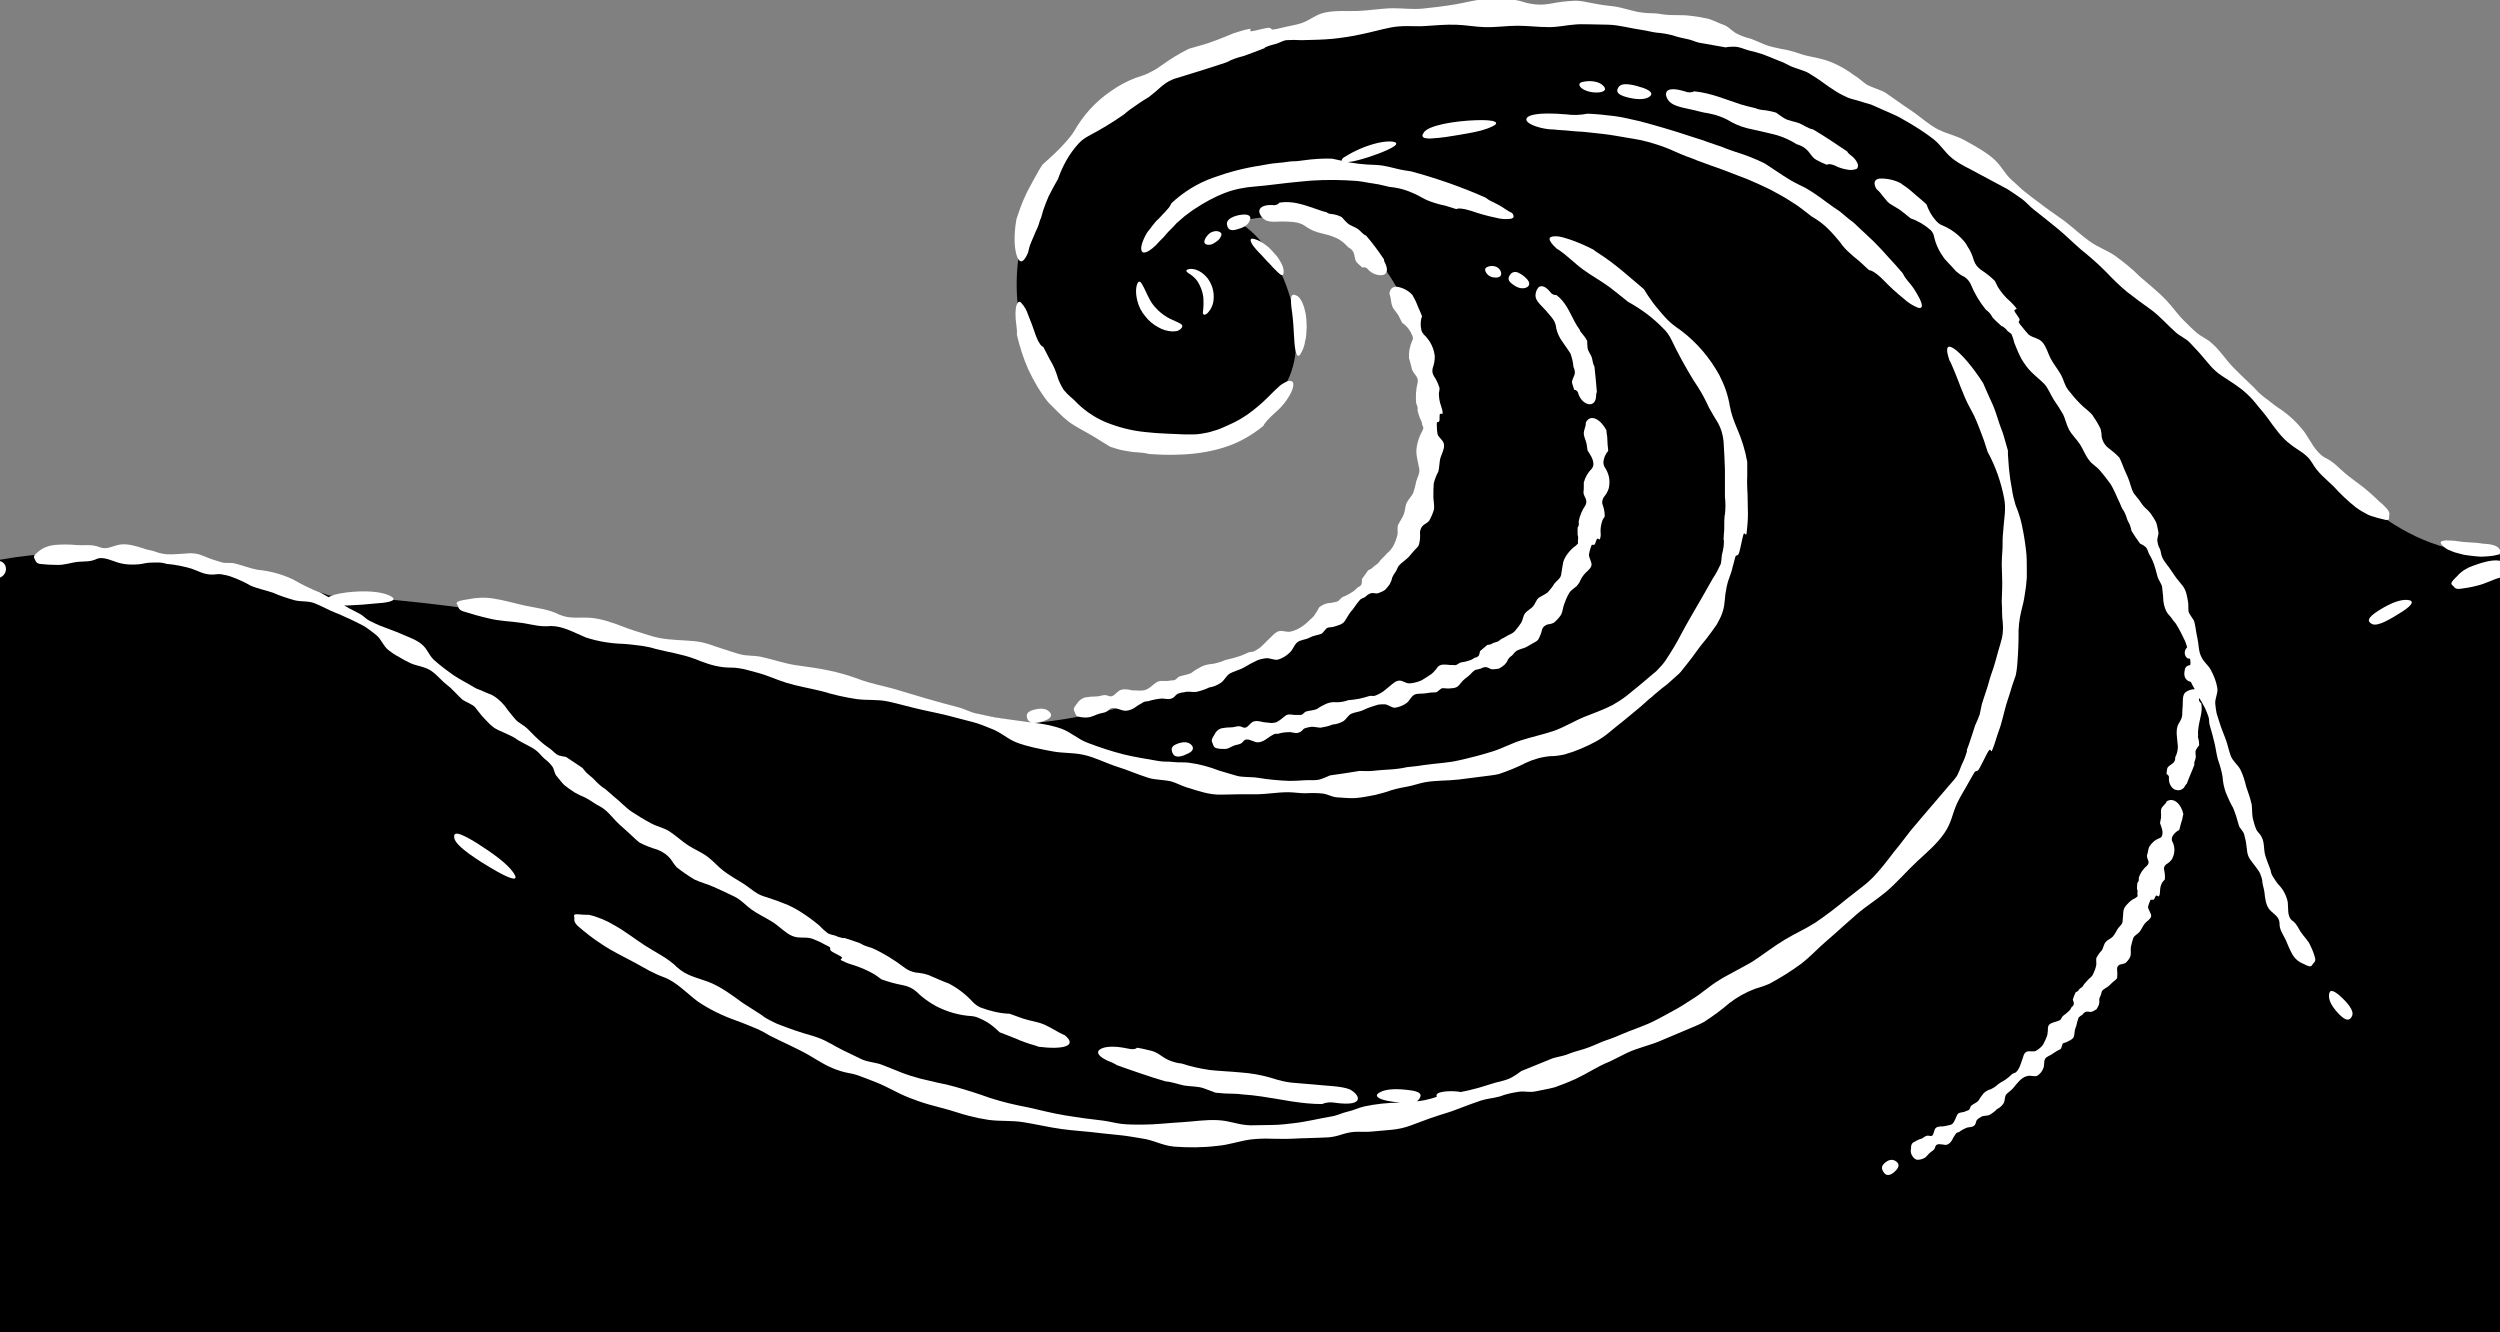 <?xml version="1.0" encoding="utf-8"?>
<!-- Generator: Adobe Illustrator 21.0.2, SVG Export Plug-In . SVG Version: 6.00 Build 0)  -->
<svg version="1.1" id="Calque_1" xmlns="http://www.w3.org/2000/svg" xmlns:xlink="http://www.w3.org/1999/xlink" x="0px" y="0px"
	 viewBox="0 0 728 388" style="enable-background:new 0 0 728 388;" xml:space="preserve">
<rect x="0" y="0" width="728" height="388" fill="#808080" stroke="none"/>
<style type="text/css">
	.st0{fill:#FFFFFF;}
</style>
<title>Vague</title>
<path d="M0,163c45.9-8.3,95.8,10.4,95.8,10.4s48,0.9,130.7,21.3c47.4,11.6,72.5,16,72.5,16c38-2.7,117-29.9,117-80.7
	c0-82.7-55.4-65.4-55.4-65.4c13.7,8.1,21.8,34,13.6,47.6c-3.9,6.1-9.5,10.9-16.1,13.7c-16.6,7.5-37.9,3.1-50.2-10.4
	c-13.3-14.6-15-37.5-7.1-55.6S325,28.3,343,20.2s37.8-11.4,57.4-13.5c45.9-5,94.3-3.8,135.5,17C582.2,47,621.7,82.1,659,118.1
	c24.3,23.4,38.5,43.4,69,43.4V388H0"/>
<path class="st0" d="M296,95c0.1,0.8,0.2,1.6,0.1,2.4c0.8,3.5,1.9,6.9,3.3,10.1c1.6,3.4,3.5,6.7,5.8,9.6c0.9,0.9,2,2,3,3
	s2.1,2,3,2.7c2.2,1.6,5.1,3,7.4,4.4c1.5,1,3.1,1.9,4.7,2.9c1.3,0.4,2.7,0.9,4,1.1s2.6,0.5,3.8,0.5c1.2,0.1,2.4,0.2,3.5,0.5
	c2.8,0.2,5.6,0.3,8.3,0.2c4.5-0.1,8.9-0.7,13.2-2c4.3-1.3,8.3-3.5,11.8-6.4c0.3-0.8,1.6-2.2,3.6-4c2-1.7,3.6-3.8,4.7-6.2
	c0.6-1.5,0.5-2.4,0.1-2.7c-0.6-0.3-1.3-0.2-1.8,0.1c-0.8,0.4-1.5,0.8-2.1,1.4c-1.3,1.1-2.9,2.9-4.9,4.7c-1.9,1.7-3.9,3.3-6.1,4.6
	c-1.5,0.9-3,1.6-4.6,2.3c-1.1,0.5-2.3,1-3.5,1.3c-1.1,0.4-2.3,0.6-3.5,0.8c-0.7,0.1-1.4,0.2-2.2,0.2s-1.6,0-2.6,0
	c-3.4-0.2-7.5-0.2-11.6-0.7c-4-0.4-7.8-1.4-11.5-2.9c-3.5-1.5-6.6-3.7-9.2-6.5c-0.7-0.6-1.4-1.2-2-1.8c-0.3-0.4-0.6-0.7-0.9-1
	c-0.2-0.3-0.4-0.7-0.6-1c-0.6-1.1-1.1-2.2-1.4-3.4c-0.4-1.1-0.8-2.2-1.4-3.3c-0.9-1.5-1.7-3.2-2.6-4.9c-0.5-0.1-1.3-1-2.1-3.1
	c-0.8-2.4-1.6-4.5-2.3-6.2c-0.4-1.3-1.1-2.5-2-3.5C296.5,87.1,295.1,88.8,296,95z"/>
<path class="st0" d="M673.3,134.8c0.8,1.4,1.8,2.6,2.9,3.7c1.1,1.1,2.3,2.1,3.4,3.2c2,2.2,4.2,4.3,6.5,6.1c1.1,0.8,2.3,1.5,3.5,2.1
	c0.9,0.4,1.8,0.6,2.7,0.9c0.8,0.2,1.6,0.4,2.4,0.6c0.7,0.1,1.1-0.1,1-0.6c-0.1-0.8,0.5-1.2-0.5-2.5c-0.7-0.8-1.5-1.6-2.4-2.3
	c-0.9-0.9-1.9-1.8-2.8-2.6c-2.2-2-4.6-3.5-6.9-5.4c-2.3-1.9-3.3-3.4-6.2-4.8c-2.7-1.6-4.2-5.1-6-7.6c-2.2-2.8-4.7-5.1-7.7-7
	c-1.3-0.9-2.8-2.2-4.1-3.1c-1-0.8-1.9-1.7-2.7-2.6c-2.2-2.2-5.5-5.1-7.5-7.5s-3.2-4.2-5.6-6.1c-1.2-0.9-2.3-1.3-3.5-2.3
	s-2.4-2.2-3.5-3.3c-2.2-2.1-3.5-4.2-5.6-6.4s-5.2-4.7-7.5-6.7c-2.3-2.3-4.8-4.3-7.4-6.2c-2.6-1.7-4.9-2.4-7.4-4.2s-4.8-4-7.3-5.9
	c-2.5-1.8-5.2-3.6-7.6-5.5c-1.2-0.9-2.6-1.9-3.8-2.9c-1.2-0.9-2.5-2.3-3.7-3.3c-2.3-2-3-4.1-5.3-6.2s-5.8-4-8.5-5.5s-5-1.8-7.8-3.2
	s-5.4-3.9-8-5.6s-4.7-3.3-7.2-5c-1.3-0.9-4.5-1.7-5.8-2.6s-2.1-1.8-3.5-2.6c-2.5-1.9-5.3-3.4-8.3-4.4l-2.3-0.6l-2.4-0.5
	c-1.5-0.3-2.7-0.7-4.1-1.2c-0.7-0.2-1.5-0.4-2.2-0.6l-2.1-0.4c-1.4-0.3-2.9-0.6-4.3-1.1c-0.7-0.3-1.4-0.6-2.1-0.9
	c-0.7-0.3-1.4-0.6-2.2-0.9c-1.6-0.4-3.1-0.9-4.5-1.7c-1.3-0.8-1.9-1.7-3.3-2.3c-1.5-0.5-3-1.3-4.5-1.8c-1.7-0.4-3.5-0.7-5.3-0.9
	c-1.5-0.2-3.1-0.2-4.6-0.2c-1.6,0-3.1-0.1-4.6-0.4c-1.5-0.2-3.1-0.1-4.6-0.3c-3.1-0.3-6-1.6-9-1.9s-5.6-0.8-8.6-1.4
	c-0.7-0.1-1.4-0.2-2.1-0.2c-2.5,0.1-5,0.4-7.5,0.9c-2.3,0.4-4.6,0.3-6.9-0.3c-1.2-0.4-2.4-0.7-3.6-0.9c-3-0.2-5.9-0.3-8.9-0.1
	c-3,0.3-5.3,1-8.3,1.5s-6.2,0.9-9.2,1.2s-5.6-0.1-8.7-0.1s-7.3,0.7-10.4,0.8s-6.1-0.2-9.2,0.4s-4.3,2.2-7.3,3.2
	c-1.5,0.5-4.1,0.9-5.6,1.3c-0.8,0.2-1.6,0.4-2.4,0.5s-0.4-0.4-1.2-0.5s-4.4,1-5.2,1s0.2-0.9-0.5-0.7c-1.6,0.3-3.2,0.8-4.7,1.3
	c-2.9,1.2-6.5,2.7-9.5,3.5l-3.5,1c-2.8,1.4-5.4,3-7.9,4.8c-0.8,0.6-1.7,1.2-2.7,1.7c-0.9,0.5-1.9,1-2.9,1.3
	c-2.6,0.8-5.1,1.9-7.5,3.4l-0.3,0.2l-1.5,1c-4.4,3-8,7-10.6,11.6c-0.7,1.1-1.5,2.1-2.3,3c-2.1,2.4-4.5,4.6-6.9,6.7
	c-0.7,1-1.3,2.1-1.9,3.2s-1.2,2.1-1.7,3.1c-0.8,1.4-1.4,2.7-2,4.1s-1.1,2.8-1.6,4.3c-0.1,0.4-0.3,0.8-0.4,1.2c-0.9,4.9-0.6,9,0.2,11
	s1.9,1.8,3.2-1.3l0.1-0.5c0.2-0.7,0.3-1.3,0.6-2s0.5-1.3,0.8-1.9s0.5-1.3,0.8-1.9s0.6-1.2,0.8-1.9c0.1-0.3,0.2-0.7,0.3-1l0.4-1
	c0.2-0.7,0.4-1.4,0.6-2.1c0.5-1.4,1-2.8,1.6-4.1l1.3-2.5l1.4-2.5c1.3-3.7,3.2-7.2,5.8-10.1c0.8-0.9,1.8-1.7,2.9-2.3
	c3.6-1.9,7.1-4,10.4-6.3c0.6-0.5,1.3-1.1,2-1.6l2.6-1.8c0.9-0.6,1.8-1.2,2.7-1.7c1.3-1,2.6-2.1,3.8-3.2c0.6-0.5,1.3-1,2-1.4
	c0.8-0.4,1.6-0.8,2.5-1c5.2-1.6,9.8-3,14.5-4.6c1.4-0.8,3-1.3,4.5-1.7l0.4-0.1c2-0.7,4-1.5,6.1-2.3c0-0.1,0-0.2,0.1-0.2
	c1.1-0.5,2.2-0.8,3.4-1.1c0.7-0.2,1.9-0.9,2.7-1c1.5-0.1,3-0.1,4.5,0c3.1-0.1,6.1-0.1,9.1-0.4c2.8-0.3,5.5-0.7,8.2-1.3
	c3-0.6,5.7-1.4,8.7-2c1.6-0.3,3.2-0.4,4.8-0.4c1.7,0,3.3,0.1,4.9,0c3-0.2,6.4-0.5,9.3-0.4s5.4,0.6,8.3,0.7c3.1,0.1,6.6-0.4,9.6-0.4
	s6.1,0.4,9.1,0.4s5.1-0.6,8.1-0.8c1.5-0.1,3.1,0,4.7,0l4.7,0.1c3.1,0.1,6.5,1.1,9.5,1.5c1.5,0.2,2.8,0.6,4.3,0.8
	c1.6,0.1,3.2,0.4,4.8,0.8c1.4,0.5,2.9,0.8,4.3,1.1c1.1,0.2,2.1,0.7,3.2,1c2.6,0.5,5.3,0.9,7.9,1.4c0.9-0.2,1.8-0.2,2.7-0.2
	c1.6,0.1,2.6,0.7,4.1,1.1l2,0.5c0.6,0.2,1.3,0.4,2,0.6c1.4,0.5,2.7,1.1,4,1.6l2,0.8c0.7,0.3,1.3,0.7,2,1c1.4,0.7,4.1,1.3,5.4,2.1
	c1.3,0.8,2.9,1.8,4.1,2.7c1.2,0.9,2.4,1.7,3.5,2.4c1.2,0.8,2.4,1.4,3.7,2c1.5,0.6,2.6,0.7,4,1.2s2.5,0.6,3.9,1.3
	c1.4,0.6,2.8,1.3,4.3,1.9l2.2,1c0.7,0.4,1.4,0.7,2,1.1c3,1.7,5.9,3.5,8.6,5.6c2.4,1.9,3.2,3.8,5.6,5.7c2.4,1.9,5,2.9,7.6,4.4
	c2.7,1.5,5.7,3,8.4,4.5c1.3,0.8,2.8,1.9,4,2.7s2.3,2.2,3.6,3.2c2.4,1.9,4.7,3.7,7,5.6s4.4,4,6.7,6c2.5,2,4.9,4.1,7.2,6.4
	c2,2.1,4.1,4.2,6.3,6c2.4,1.9,4.5,3.4,7,5.2c2.5,1.8,4.9,4.6,7.2,6.6c1.1,1,3.1,1.9,4.1,3c1,1.1,2.4,2.5,3.4,3.7
	c2,2.3,3.2,4.1,5.7,5.8s5.3,3.3,7.5,5.4c1.1,1,2.1,2.1,3,3.3c1,1.2,2.4,2.8,3.3,4.1c1.8,2.5,3.9,5.5,6.4,7.3
	C669.5,131.4,671.7,132.1,673.3,134.8z"/>
<path class="st0" d="M369,71.7c-0.6-0.5-1.3-1-2-1.4c-0.6-0.3-1.1-0.5-1.7-0.7c-1.1-0.3-1.3,0.1-1,0.9c0.2,0.5,0.5,0.9,0.8,1.3
	c0.4,0.5,0.8,1,1.3,1.5s1,1,1.6,1.7s1.2,1.3,1.8,1.9c0.5,0.6,1.1,1.2,1.7,1.8c0.4,0.4,0.8,0.8,1.3,1.2c0.8,0.5,1,0.1,1-0.8
	c0-0.5-0.1-1.1-0.3-1.6c-0.3-0.7-0.6-1.3-1-1.9c-0.4-0.7-0.9-1.3-1.5-1.9c-0.3-0.4-0.6-0.7-0.9-1C369.7,72.2,369.4,72,369,71.7z"/>
<path class="st0" d="M711.5,159.1c0.3,0.2,0.6,0.5,0.9,0.7c0.3,0.2,0.7,0.4,1.1,0.5c0.8,0.4,1.7,0.7,2.6,0.9c1,0.3,2,0.5,3.1,0.6
	c1.1,0.1,2.3,0.3,3.5,0.3c5.8-0.2,6-1.1,5-2.4c-0.7-0.9-2.5-1.3-4.8-1.4c-2.2-0.4-5-0.3-7.3-0.7c-1.1-0.2-2-0.2-2.7-0.2
	c-0.5-0.1-1.1,0-1.6,0.1C710.5,157.7,710.5,158.2,711.5,159.1z"/>
<path class="st0" d="M376.3,91.3c0.6,4.6,0.4,8.4,1,11c0.3,1.2,0.7,1.6,1.2,1.1c0.9-1.3,1.4-2.8,1.6-4.3c0.1-0.3,0.2-0.7,0.2-1
	l0.1-1c0-0.7,0.1-1.4,0.1-2.1s-0.1-1.4-0.1-2.1l-0.1-1l-0.2-1c-0.5-2.5-1.5-4.4-2.5-4.8C376,85.3,375.5,86,376.3,91.3z"/>
<path class="st0" d="M438.2,60.8c-1.1-0.8-2.3-1.4-3.5-2c-0.8-0.3-1.5-0.8-2.2-1.3c-7-3.1-14.2-5.6-21.6-7.6
	c-1.3-0.2-2.8-0.4-4.3-0.8s-2.9-0.7-4.1-0.9c-1.4-0.2-2.9-0.2-4.5-0.3s-3.1-0.3-4.4-0.5l-1.1-0.2c1.1-0.1,2.1-0.3,3.1-0.6
	c3.2-0.8,8.8-2.8,10.5-4.1s-1.3-1.7-4.8-0.9c-3.5,0.8-6.9,2.3-9.9,4.2c-0.4,0.2-0.7,0.6-0.7,1l-2.8-0.6c-2.8-0.1-5.6,0.1-8.4,0.5
	c-1.2,0.2-2.5,0.3-3.7,0.3c-1.4,0.2-2.8,0.4-4.2,0.5s-2.9,0.4-4.5,0.7c-4.7,0.7-9.3,1.9-13.7,3.5c-4.6,1.6-8.8,4.2-12.3,7.5
	c-0.3,0.7-0.7,1.3-1.2,1.8c-0.3,0.4-0.7,0.8-1.1,1.2s-0.9,1-1.4,1.5c-0.4,0.3-0.7,0.7-1,1l-0.8,1c-0.5,0.7-1,1.3-1.4,1.8
	c-0.6,0.9-1.1,1.9-1.5,3c-0.6,1.7-0.4,2.6,0,2.9c0.8,0.6,2.7-0.8,4-2.1c0.6-0.7,1.4-1.5,2.3-2.4c0.4-0.5,0.8-1,1.3-1.5s1-1,1.5-1.5
	l0.7-0.8l0.8-0.7l1.6-1.4c1.1-0.8,2.2-1.7,3.2-2.3c2.7-1.8,5.5-3.3,8.5-4.5c2.9-1.1,6-1.7,9-1.9c3.8-0.3,8.3-1,12.9-1.4
	c4.4-0.5,8.9-0.6,13.4-0.4c1.1,0.1,2.2,0.1,3.3,0.2s2.1,0.3,3.2,0.5s2.1,0.3,3.1,0.5l3,0.7c2,0.2,3.9,0.6,5.7,1.3
	c1.3,0.5,2.6,1.1,3.8,1.8c1.2,0.7,2.5,1.2,3.8,1.6c1,0.3,2,0.6,3.1,0.8l3.2,1c0.4-0.3,1.8-0.3,4.3,0.5c2.3,0.8,4.7,1.5,7.2,2
	c1.4,0.4,2.9,0.5,4.4,0.3c0.9-0.2,1-0.8,0.3-1.7C439.5,61.7,438.9,61.2,438.2,60.8z"/>
<path class="st0" d="M299.6,210.3c-3.3-0.5-7-0.9-10.3-1.5c-1.6-0.3-3.6-0.8-5.2-1.1s-3.3-1.3-4.9-1.7c-3.2-0.8-6.3-1.7-9.5-2.6
	s-6.2-1.9-9.4-2.8s-7-1.6-10.1-2.8c-3-1.1-6-2-9.1-2.6c-3.2-0.7-6.1-1-9.4-1.5s-7.1-1.8-10.4-2.5c-1.6-0.3-3.9-0.2-5.5-0.6
	s-3.6-1.1-5.2-1.6c-3.2-1-5.2-2-8.5-2.3s-6.8-0.3-10-0.9c-1.6-0.3-3.2-0.8-4.7-1.3c-1.6-0.5-3.9-1.2-5.4-1.8
	c-3.1-1.2-6.9-2.6-10.2-2.8s-5.8,0.4-8.9-0.9c-3.1-1.6-6.5-1.9-9.8-2.6s-6.1-1.6-9.4-2.1c-2.4-0.4-4.9-0.3-7.3,0.2
	c-1.9,0.3-4,0.6-3.3,1.5c0.5,0.6,0.1,1.4,1.7,2c2.5,0.8,5,1.5,7.6,2.1c3.2,0.8,6.3,0.8,9.6,1.3s5.1,1.2,8.5,0.9c3.4,0,6.9,2,10,3.3
	c3.6,1.2,7.4,1.8,11.1,1.9c1.7,0.1,3.8,0.4,5.5,0.6c1.3,0.2,2.7,0.5,3.9,0.9c3.2,0.8,8,1.6,11.1,2.8s5.3,2.1,8.6,2.5
	c1.6,0.2,2.9,0,4.5,0.3c1.6,0.2,3.4,0.8,5,1.2c3.2,0.8,5.5,2,8.7,3s7.3,1.7,10.5,2.5c3.3,1,6.7,1.8,10.2,2.3c3.3,0.4,5.9,0,9.1,0.7
	s6.6,1.7,9.8,2.4s6.7,1.4,9.9,2.3c1.6,0.4,3.4,0.9,5,1.3s3.5,1.2,5,1.8c3.1,1.1,4.6,2.9,7.6,4.1s7.3,2,10.5,2.6s5.7,0.3,9,1
	s6.7,2.5,9.9,3.5s5.8,2.2,9,3.2c1.6,0.6,5.2,0.6,6.8,1.1s2.8,1.2,4.4,1.7c3.3,1,6.5,2.2,10,2.1c1.7,0,3.5-0.1,5.2-0.1s3,0,4.7,0
	c3.4,0,6.3-0.6,9.6-0.6c1.6,0,3.3,0.3,5,0.3c1.7-0.1,3.5-0.1,5.2,0.1c1.7,0.3,2.5,1,4.2,1.1s3.5,0.3,5.2,0.2s4.1-0.6,5.7-0.9
	c1.6-0.4,3.2-0.8,4.8-1.4c1.6-0.5,3.3-0.8,4.9-1.1c1.6-0.3,3.2-0.9,4.8-1.2c3.4-0.6,6.5-0.4,9.9-0.8c3.2-0.4,6.1-0.8,9.4-1.2
	c0.7-0.1,1.5-0.2,2.3-0.4c2.6-0.9,5.2-1.9,7.7-3.2c2.3-1.1,4.8-1.8,7.3-2c1.4,0,2.7-0.2,4.1-0.5c3.2-0.9,6.2-2.2,9.2-3.8
	c1.4-0.8,2.7-1.7,3.9-2.7c1.2-1,2.4-2,3.7-3c1.3-1,2.6-2.2,4-3.3c0.7-0.5,1.4-1.2,2-1.7l1.9-1.7c0.4-0.3,0.7-0.5,1-0.8
	s0.6-0.6,0.9-0.8c0.6-0.5,1.2-1,1.8-1.5c0.6-0.5,1.3-0.9,1.9-1.5c0.6-0.5,1.2-1.1,1.9-1.7c0.7-0.6,1.4-1.2,2-2l1.9-2.4
	c1.3-1.6,2.4-3.3,3.5-4.7c1.1-1.3,2.2-2.7,3.2-4.1c0.5-0.7,1-1.4,1.5-2.1c0.4-0.7,0.8-1.5,1.2-2.3c0.6-1.4,1-2.8,1.1-4.3
	c0.1-1.5,0.3-2.9,0.6-4.4c0.2-1,0.5-2,0.9-3c0.4-1,0.7-2,0.9-3c0.2-0.8,0.5-1.7,0.7-2.6s0.6-0.2,1-1s1.1-4.9,1.4-5.7
	c0.3-0.8,0.7,0.6,0.9-0.2c0.2-1.8,0.4-3.7,0.4-5.6l-0.1-5.6c-0.1-1.9-0.2-3.7-0.1-5.6c0-1.4,0-2.8,0-4.1c-0.6-3.4-1.6-6.6-3-9.8
	c-0.9-2.1-1.7-4.3-2.1-6.6c-0.5-3-1.5-5.9-2.9-8.6l-0.2-0.4l-1-1.7c-3-4.9-7-9.1-11.7-12.3c-1.1-0.8-2.1-1.7-3-2.7
	c-0.7-0.7-1.3-1.5-1.9-2.2c-0.6-0.7-1.2-1.4-1.7-2.1c-1-1.4-1.9-2.7-2.6-3.9l-5.9-5c-2.5-2.1-5-4-7.7-5.7c-0.4-0.2-0.7-0.5-1.1-0.8
	c-2.1-1.1-4.2-2-6.4-2.8c-0.9-0.3-1.8-0.6-2.6-0.8c-0.7-0.2-1.3-0.3-2-0.3c-2.3,0-2.5,1,0.3,3.6l0.5,0.3c2.7,1.8,4.6,3.9,7.2,5.8
	s5.6,3.5,8.2,5.5c1.6,1.2,3.2,2.6,4.9,3.9c3.8,2.1,7.2,4.6,10.2,7.7c1,0.9,1.8,2.1,2.4,3.3c1.9,4,4,7.8,6.3,11.6
	c0.5,0.8,1,1.5,1.5,2.3c1.2,1.9,2.2,3.8,3.1,5.8c0.9,1.6,1.8,3.2,2.7,4.6c0.9,1.6,1.4,3.4,1.6,5.3c0.2,2.9,0.3,5.6,0.4,8.3
	c0,1.4,0,2.7,0,4s0,2.6,0,3.9c0.2,1.7,0.2,3.4,0,5.1l-0.1,0.4c-0.1,1.1-0.1,2.2-0.1,3.4c0,0.6,0,1.2-0.1,1.8l-0.1,1.8
	c0.1,0,0.1,0.1,0.1,0.2c0,0.6,0,1.3-0.1,1.9c-0.1,0.8-0.3,1.5-0.4,1.9c-0.2,0.8-0.2,2.2-0.4,3c-0.7,1.5-1.4,2.9-2.3,4.2
	c-1.6,2.9-3.2,5.6-4.8,8.4c-0.8,1.4-1.5,2.6-2.2,3.8c-0.7,1.2-1.3,2.4-2.1,3.8c-1.4,2.8-3.1,5.5-4.8,8.1c-0.5,0.7-1,1.3-1.6,1.9
	c-0.6,0.7-1.2,1.3-1.9,1.8l-2,1.7c-0.7,0.6-1.3,1.1-1.9,1.6c-1.3,1-2.5,2.1-3.8,3.1c-1.3,1-2.7,1.9-4.1,2.7c-1.4,0.7-2.7,1.3-4,1.8
	s-2.6,1-4.1,1.6c-3,1.2-6.2,3.2-9.2,4.2s-6.3,1.7-9.4,2.7s-5.1,2.2-8.2,3.2s-6.7,1.9-9.8,2.6c-3.3,0.8-7.1,0.9-10.4,1.4
	c-1.6,0.3-3.1,0.4-4.8,0.6c-1.7,0.4-3.5,0.6-5.3,0.7c-1.6,0.1-3.2,0.2-4.9,0.4c-1.2,0.1-2.4,0-3.6,0c-2.9,0.5-5.8,0.9-8.6,1.3
	c-0.9,0.4-1.8,0.8-2.7,1.1c-1.6,0.5-2.9,0.2-4.5,0.3s-2.9,0.2-4.5,0.2c-3.1-0.1-6.2-0.4-9.3-0.9c-1.6-0.3-4.6-0.1-6.2-0.6
	s-3.5-1-5.1-1.5c-2.8-1.1-5.8-1.9-8.8-2.3c-1.6-0.2-2.8,0-4.5-0.2s-2.8,0-4.4-0.3c-3.3-0.6-6.8-1.1-10-1.9
	c-3.6-0.9-7.2-2.1-10.6-3.4c-3.1-1.2-4.5-2.9-7.6-4.1c-2.6-0.9-5.2-1.4-7.9-1.7c1.1,0,2.2-0.3,3.2-0.7c1.7-0.7,2.2-1.6,1.1-2.6
	s-2.6-1-4.5-0.5c-2.2,0.6-2.2,1.6-1.8,2.7c0.2,0.5,0.6,0.8,1.1,0.9L299.6,210.3z"/>
<path class="st0" d="M350.4,86.5c0.1,1.4,0.1,2.8-0.1,4.3c-0.1,0.9,0.4,1.1,1.2,0.5c1.1-1.1,1.8-2.5,1.9-4.1
	c0.2-2.2-0.4-4.3-1.7-6.1c-0.7-0.9-1.6-1.7-2.6-2.2l-0.7-0.3c-0.2-0.1-0.5-0.2-0.7-0.2c-0.4-0.1-0.7-0.1-1.1-0.1
	c-1.5,0.2-1.3,0.7-0.6,1.2c1,0.6,2,1.4,2.7,2.4C349.6,83.3,350.2,84.9,350.4,86.5z"/>
<path class="st0" d="M331.3,82.4c-0.4,0.7-0.8,2.5-0.1,5.2c0.4,1.7,1.2,3.2,2.3,4.5c1,1.3,2.3,2.4,3.8,3.2c1.2,0.7,2.5,1.1,3.9,1.2
	c0.5,0,1,0,1.5-0.1c0.4-0.1,0.7-0.3,1-0.5c0.7-0.6,0.8-1.2,0.1-1.6c-0.5-0.3-1.1-0.6-1.6-0.8c-1-0.4-2-0.9-2.9-1.5
	c-0.9-0.6-1.8-1.3-2.6-2.2c-0.7-0.7-1.3-1.5-1.8-2.4c-0.9-1.6-1.5-3.2-2.2-4.4C332.2,82,331.7,81.7,331.3,82.4z"/>
<path class="st0" d="M458.2,106.9c0.3,0.5,0.4,1.2,0.4,1.8c-0.2,1.1-1,1.9-0.8,2.9c0.2,0.7,0.4,1.3,0.6,1.9c0.6,0,1.1,0.5,1.2,1.1
	c1,3.4,5.2,4.7,5.2,0.4c0-0.3,0.1-0.6,0.2-0.9c-0.2-2.3-0.4-4.9-0.7-7.4c-0.5-0.7-0.5-1.8-0.8-2.7s-1.1-1.7-1.2-2.7
	c-0.1-0.7-0.1-1.3-0.1-2c-0.4-0.8-1-1.6-1.6-2.3c-0.3-0.3-0.5-0.6-0.6-1c-0.6-0.8-1.1-1.6-1.5-2.4c-1.5-2.8-2.6-5.7-5.3-7.7
	c-0.7,0.1-1.4-0.3-1.8-0.9c-1.6-2-2.9-1.9-3.5-1.2c-0.6,0.8-0.9,1.8-0.7,2.8c0.3,1.4,2.2,2.9,3.1,4s1.5,1.7,1.9,2.3
	c0.6,0.8,0.9,1.8,1,2.8c0.3,1.3,0.9,2.6,1.7,3.7c0.8,1.2,1.7,2.4,2.4,3.5C457.8,104.3,458.1,105.6,458.2,106.9z"/>
<path class="st0" d="M462.7,161.5c0.1-0.7,0.3-1.4,0.5-2c0.1-0.3,0.2-0.6,0.3-0.8c0.1-0.2,0.5,0.1,0.8-0.1s0.5-1.5,0.8-1.7
	s0.7,0.4,0.8,0.1c0.2-0.6,0.3-1.2,0.2-1.8c-0.1-1.2,0.1-2.4,0.5-3.6c0.2-0.4,0.4-0.8,0.7-1.2c0-1.2-0.2-2.3-0.6-3.4
	c-0.3-0.7-0.1-1.5,0.3-2.2c0.7-0.8,1.2-1.7,1.5-2.7v-0.1l0.1-0.6c0.3-2-0.3-3.9-1.4-5.5c-0.2-0.4-0.3-0.9-0.3-1.3
	c0.1-1.2,0.6-2.4,1.4-3.3c0-0.8-0.2-1.7-0.2-2.5c0-1-0.1-2.1-0.3-3.1c0-0.1,0-0.3,0-0.4c-1.7-3.2-4.6-4.9-6-2.3c0,0.1,0,0.1,0,0.2
	c0,1-0.6,2-0.6,3s0.6,2,0.8,3l0.3,2c0.8,1.2,1.7,2.5,1.7,4c0,0.5-0.2,0.9-0.5,1.3c-1.1,1.1-1.9,2.5-2.3,4c0,0.3,0,0.6,0,0.9
	c0,0.7,0,1.4-0.1,2.1c0.1,0.6,0.4,1.2,0.7,1.8c0.2,0.6,0.2,1.2-0.1,1.8c-1,1.5-1.7,3.1-2,4.8c0.1,0.6,0.1,1.1-0.2,1.6l-0.1,0.1
	c0,0.8,0,1.5,0,2.3c0.1,0,0.1,0,0.1,0.1c0.1,0.4,0.1,0.9,0,1.3c0,0.3,0,0.7,0,1c-0.4,0.4-0.8,0.8-1.3,1.1c-0.8,0.7-1.5,1.5-2.1,2.4
	c-0.5,0.8-0.9,1.6-1,2.5c-0.2,1-0.3,2-0.5,3.1s-1.4,1.8-2,2.6c-0.5,0.9-1.2,1.7-1.9,2.5c-0.8,0.6-1.7,1-2.5,1.5s-1.1,1.8-1.8,2.6
	s-1.7,1.2-2.3,2s-0.6,1.8-1.1,2.7c-0.6,0.9-1.2,1.7-1.9,2.5c-0.7,0.8-2,1.1-2.8,1.7c-0.4,0.3-0.9,0.4-1.3,0.7
	c-0.4,0.4-0.9,0.7-1.4,0.8c-0.5,0.1-1,0.3-1.4,0.6c-0.4,0.1-0.8,0.2-1.1,0.2l-2.1,1.8c-0.1,0.4-0.2,0.8-0.3,1.2
	c-0.3,0.4-0.7,0.7-1.2,0.7c-0.4,0.3-0.8,0.5-1.2,0.7c-0.9,0.3-1.9,0.6-2.9,0.7c-0.5,0.1-1.2,0.9-1.8,0.8s-1.3,0-1.8-0.1
	c-1.2-0.1-2.1-0.2-2.9,0.4c-0.4,0.3-0.6,0.9-1,1.2c-0.3,0.4-0.7,0.8-1.1,1.1c-0.9,0.6-1.8,1.2-2.8,1.8c-1.1,0.5-2.3,0.8-3.5,0.9
	c-1.1,0.1-2-0.9-3.1-0.8s-1.8,0.9-2.7,1.6s-1.8,1.6-2.8,2.1c-0.5,0.3-1,0.5-1.5,0.7c-0.5,0.2-1.2-0.1-1.7,0.1c-1,0.3-2,0.6-3,0.8
	c-1,0.2-2.1,0.3-3.1,0.4c-1.1,0.4-2.2,0.6-3.3,0.6c-1-0.1-2,0-3,0.4c-0.9,0.4-1.9,0.9-2.7,1.5c-1,0.5-2.3,0.5-3.3,0.8
	c-0.5,0.2-1,1-1.5,1s-1.2,0-1.8,0c-1.1-0.1-1.9-0.4-2.8,0.3s-1.8,1.6-2.8,1.9c-0.5,0.1-1,0.2-1.6,0.1c-0.6-0.1-1.3-0.1-1.9-0.2
	c-1.1-0.3-2.5-0.6-3.4,0.1s-1.4,1.9-2.6,1.4c-1.3-0.7-2.2,0-3.3,0c-1,0-2,0.1-3,0.3c-0.9,0.3-1.6,1-2,1.9c-0.4,0.7-1,1.4-0.6,2.2
	c0.3,0.6,0.3,1.3,1,1.6c0.9,0.3,1.8,0.3,2.7,0.3c1.1,0,1.9-0.8,3-1.1s1.7-0.2,2.5-1.3c0.9-0.9,2.4,0.1,3.5,0.4s2.5-0.4,3.5-1.2
	c0.5-0.4,1.1-0.7,1.6-1c0.4-0.2,0.8-0.3,1.3-0.2c1.2-0.4,2.4-0.5,3.7-0.5c1.1,0.2,1.9,0.5,2.9-0.1c0.5-0.2,0.7-0.8,1.2-1
	c0.5-0.2,1.1-0.3,1.6-0.4c1.1-0.2,2,0.2,3.1,0.2c1.1-0.2,2.3-0.4,3.4-0.9c1.1-0.1,2.2-0.4,3.2-1c0.9-0.6,1.4-1.8,2.4-2.2
	s2.1-0.5,3.1-0.9c1-0.5,2-0.9,3-1.2c0.5-0.1,1.1-0.4,1.6-0.5c0.6-0.1,1.2-0.1,1.7-0.1c1.1-0.1,2.1,1,3.2,1c1.2-0.2,2.3-0.6,3.3-1.3
	c0.9-0.6,1.3-1.8,2.2-2.4s2.4-0.3,3.4-0.5c1-0.2,2.1-0.3,3.1-0.3c0.5-0.1,1.3-1.2,1.9-1.2s1.1,0.1,1.6,0.1c1.1-0.1,2.3,0,3.1-0.9
	l1.2-1.4c0.4-0.4,0.8-0.7,1.2-1c0.9-0.6,1.5-1.6,2.4-2.1c0.5-0.1,1.1-0.3,1.6-0.4c0.5-0.3,1.1-0.5,1.7-0.4c0.6,0.1,1.2,0.7,1.8,0.6
	c0.6,0,1.2-0.1,1.8-0.2c0.6-0.3,1.1-0.7,1.6-1.1c0.4-0.4,0.8-0.9,1-1.5c0.3-0.5,0.7-0.9,1.2-1.2c0.4-0.4,0.7-0.9,1.1-1.2
	c0.9-0.7,2.2-0.8,3.1-1.3s1.8-1,2.8-1.6c0.2-0.1,0.4-0.3,0.6-0.5c0.5-0.9,0.9-1.8,1.1-2.8c0.2-0.9,1-1.5,1.8-1.7
	c0.5,0,1.1-0.2,1.6-0.4c0.9-0.7,1.6-1.5,2.2-2.4c0.5-1,0.5-2.1,0.9-3.1c0.4-1.1,0.8-2.1,1.4-3.1c0.5-1,1.5-1.4,2.3-2.2
	c0.4-0.5,0.8-1,1-1.6c0.3-0.6,0.6-1.1,1-1.6c0.7-0.9,1.9-1.6,2.2-2.6S462.7,162.6,462.7,161.5z"/>
<path class="st0" d="M436.8,80.5c0.7-0.6,0.3-1.9-0.7-2.6c-1-0.6-2.3-0.6-3.3,0c-0.8,0.6,0,1.8,0.8,2.4c0.5,0.3,1.1,0.5,1.6,0.5
	C435.8,80.9,436.4,80.8,436.8,80.5z"/>
<path class="st0" d="M341.5,219.4c0.8,1.6,2.9,0.8,4.5,0c1.5-0.7,1.8-1.7,0.8-2.6s-2.4-0.8-4-0.2C340.9,217.3,341,218.3,341.5,219.4
	z"/>
<path class="st0" d="M439.9,79.8c-0.8,1-1,1.9,0.6,3c1.3,1,2.6,1.4,3.8,1s1.4-1.5,0.2-2.7c-0.7-0.7-1.5-1.3-2.4-1.7
	C441.3,79,440.4,79.2,439.9,79.8z"/>
<path class="st0" d="M366.7,61.7c0.2,1,0.9,1.9,1.8,2.4c1.4,0.8,4.1,0.3,5.7,0.4s2.5,0.1,3.4,0.3c1.1,0.2,2.1,0.7,3,1.4
	c1.3,0.8,2.6,1.4,4.1,1.7l1.2,0.3l1.1,0.3c0.7,0.2,1.4,0.5,2.1,0.8c1.4,0.6,2.5,1.6,3.5,2.7c0.6,0.3,1.2,0.8,1.5,1.4
	c0.5,1.1,0.3,2.2,1,3c0.5,0.5,1,1,1.6,1.5c0.6-0.2,1.3,0,1.6,0.5c1.1,1.2,2.7,1.9,4.3,1.7c1.2-0.2,1.8-1.4,0.7-3.6
	c-0.2-0.3-0.3-0.6-0.3-1c-1.6-2.4-3.3-4.7-5.2-6.9c-0.9-0.3-1.6-1.4-2.5-2s-2.2-0.9-3-1.7c-0.6-0.5-1-1.1-1.6-1.7
	c-1-0.5-2-0.8-3.1-0.9c-0.5,0-0.9-0.2-1.3-0.5c-1-0.2-2-0.6-3.2-1c-3.5-1.2-6.8-2.4-10.5-1.8c-0.5,0.6-1.3,0.9-2.1,0.7
	C367.5,59.6,366.6,60.7,366.7,61.7z"/>
<path class="st0" d="M341.6,203.2c0.5-0.3,0.8-0.9,1.4-1.2c0.6-0.2,1.2-0.4,1.8-0.4c1.2-0.4,2.2,0,3.5-0.1c1.3-0.3,2.6-0.7,3.8-1.3
	c1.3-0.2,2.5-0.7,3.6-1.5c1-0.8,1.4-2,2.5-2.6s2.3-0.9,3.4-1.4s2.2-1.3,3.3-1.8c0.5-0.2,1.1-0.6,1.7-0.8c0.6-0.2,1.3-0.3,1.9-0.4
	c1.2-0.2,2.4,0.6,3.6,0.4c1.3-0.4,2.5-1.1,3.5-2.1c0.9-0.8,1.2-2.1,2.1-2.9s2.5-0.8,3.6-1.4s2.2-0.7,3.4-1.1
	c0.6-0.2,1.3-1.6,1.9-1.8s1.2-0.1,1.8-0.3c1.2-0.4,2.6-0.6,3.3-1.8l1.1-1.8c0.3-0.5,0.7-1,1.1-1.4c0.7-1,1.4-2,2.2-2.9
	c0.4-0.4,1.2-0.5,1.6-0.9c0.5-0.5,1-0.8,1.7-1c0.7-0.1,1.4,0.3,2,0c0.6-0.2,1.3-0.5,1.9-0.9c0.5-0.5,1-1.1,1.4-1.7
	c0.3-0.6,0.6-1.2,0.7-1.9c0.3-0.6,0.6-1.2,1-1.7c0.4-0.5,0.5-1.2,0.9-1.7c0.4-0.5,0.9-0.9,1.4-1.3c0.5-0.4,1-0.8,1.5-1.3l1.2-1.4
	c0.4-0.5,0.8-0.9,1.3-1.4c0.2-0.2,0.4-0.5,0.5-0.8c0.3-1.1,0.4-2.2,0.3-3.4c0-1,0.5-2,1.3-2.5c0.5-0.3,1-0.6,1.4-1.1
	c0.6-1.1,1.1-2.2,1.4-3.4c0.1-1.3-0.2-2.4-0.2-3.6s0-2.6,0.1-3.8c0.3-1.2,0.7-2.3,1.3-3.4c0.4-1.2,0.3-3,0.7-4.2s1.1-2.4,1-3.7
	s-1.5-1.9-1.9-3.1c-0.1-0.7-0.2-1.5-0.2-2.3c0-0.3,0-0.7,0-1c0.1-0.3,0.5-0.1,0.7-0.4s0-1.8,0.2-2.1s0.8,0.1,0.8-0.2
	c0-0.7-0.2-1.4-0.4-2c-0.5-1.3-0.7-2.6-0.7-3.9c0.1-0.5,0.2-1,0.2-1.5c-0.4-1.2-0.9-2.4-1.6-3.4c-0.5-0.7-0.6-1.6-0.4-2.4
	c0.4-1.1,0.6-2.2,0.6-3.3v-0.2l-0.1-0.7c-0.4-2.2-1.5-4.1-3.1-5.6c-0.3-0.4-0.6-0.8-0.7-1.3c-0.3-1.3-0.3-2.7,0.2-4
	c-0.3-0.9-0.8-1.8-1.1-2.6c-0.4-1.1-0.9-2.2-1.5-3.2c-0.1-0.1-0.1-0.3-0.2-0.4c-1.2-1.3-2.7-2.1-4.5-2.4c-1.2-0.1-2.1,0.6-2.2,2.1
	l0.1,0.2c0.4,1.1,0.3,2.2,0.7,3.3s1.4,1.9,1.9,2.9l1,2c1.4,0.9,2.4,2.3,3,3.8c0.2,0.5,0.2,1-0.1,1.5c-0.7,1.6-1,3.3-0.9,5l0.3,1
	c0.2,0.8,0.4,1.6,0.6,2.4c0.3,0.6,0.7,1.2,1.2,1.8c0.4,0.6,0.6,1.3,0.4,2c-0.5,2-0.6,4-0.4,6c0.3,0.6,0.5,1.2,0.4,1.9v0.2
	c0.2,0.8,0.5,1.7,0.8,2.5c0.1,0,0.1,0,0.1,0.1c0.2,0.4,0.4,0.9,0.4,1.4c0.2,0.3,0.3,0.7,0.4,1.1c-0.2,0.6-0.5,1.2-0.8,1.7
	c-0.5,1.1-0.9,2.3-1.1,3.5c-0.2,1-0.2,2.1,0,3.2c0.2,1.2,0.5,2.3,0.7,3.5s-0.6,2.5-0.9,3.6c-0.2,1.2-0.5,2.3-0.9,3.4
	c-0.5,1-1.3,1.7-1.8,2.7c-0.3,0.5-0.4,1.1-0.5,1.7c-0.1,0.6-0.2,1.2-0.4,1.7c-0.4,1.1-1.1,2-1.6,3s0,2.1-0.3,3.2
	c-0.3,1.1-0.7,2.3-1.3,3.3c-0.3,0.5-0.7,1-1.1,1.4c-0.5,0.4-0.9,0.8-1.3,1.3c-0.4,0.4-0.8,0.8-1.2,1.2c-0.3,0.5-0.7,1-1.2,1.3
	c-0.5,0.3-0.9,0.7-1.3,1.1c-0.4,0.2-0.7,0.4-1.1,0.6l-1.8,2.5c0,0.5,0,0.9-0.1,1.4c-0.2,0.7-0.7,0.8-1.2,1.1
	c-0.4,0.4-0.8,0.8-1.2,1.1c-0.9,0.6-1.9,1.2-3,1.6c-0.6,0.2-1.1,1.2-1.8,1.4s-1.4,0.3-2,0.4c-1.1,0-2.2,0.5-3.1,1.2
	c-0.4,0.5-0.5,1.1-0.9,1.5c-0.3,0.5-0.6,1-1,1.4c-0.9,0.8-1.8,1.8-2.8,2.5c-1.1,0.8-2.3,1.4-3.6,1.7c-1.2,0.3-2.4-0.4-3.5-0.1
	s-1.8,1.3-2.7,2.1s-1.8,1.9-2.8,2.7c-0.5,0.4-1.1,0.7-1.6,1c-0.5,0.3-1.3,0.2-1.8,0.4c-1.1,0.5-2.1,1-3.3,1.3
	c-1.1,0.4-2.3,0.6-3.4,0.9c-1.1,0.5-2.4,0.9-3.6,1.1c-1.1,0.1-2.3,0.3-3.3,0.8c-1,0.5-2,1.1-2.9,1.8c-1,0.6-2.5,0.7-3.6,1.1
	c-0.5,0.2-1,1.1-1.7,1.1s-1.4,0.2-2,0.2c-1.2,0-2.1-0.2-3.1,0.5s-2,1.8-3.1,2.1c-0.6,0.2-1.2,0.2-1.8,0.2c-0.6-0.1-1.5,0-2.1-0.1
	c-1.3-0.3-2.8-0.5-3.8,0.2s-1.6,1.9-2.9,1.5c-1.3-0.7-2.4,0.1-3.6,0.1c-1.1,0-2.3,0.1-3.4,0.3c-1,0.3-1.8,1-2.3,1.8
	c-0.5,0.7-1.2,1.4-0.8,2.1c0.3,0.5,0.3,1.3,1,1.6c1,0.3,2,0.4,3,0.3c1.2-0.1,2.3-0.8,3.4-1.1s1.9-0.2,2.9-1.3c1.1-0.9,2.6,0.1,4,0.4
	s3-0.5,4-1.3c0.5-0.4,1.3-0.7,1.8-1.1c0.4-0.2,0.9-0.3,1.4-0.3c1.3-0.4,2.7-0.7,4.1-0.8C339.6,203.5,340.6,203.8,341.6,203.2z"/>
<path class="st0" d="M351.5,68.7c-0.4,0.5-0.7,1-0.8,1.6c-0.1,1.1,1.5,1.2,2.5,0.7c0.6-0.3,1.1-0.7,1.6-1.1c0.4-0.4,0.7-0.9,0.9-1.5
	c0.1-0.9-1.3-1.4-2.6-0.9C352.4,67.7,351.9,68.2,351.5,68.7z"/>
<path class="st0" d="M363.9,64.3c0.6-1.2-0.1-2-2.1-1.8c-2.2,0.2-4.8,1.2-4.5,2.9c0.2,1.3,0.9,2,2.9,1.4c0.8-0.2,1.6-0.5,2.3-0.9
	C363.1,65.5,363.6,65,363.9,64.3z"/>
<path class="st0" d="M541,47.8c-0.4-1.1-1.2-2-2.2-2.7c-0.4-0.3-0.7-0.6-0.9-1c-1.5-1-3.1-2.1-4.8-3.2s-3.4-2.2-5.1-3.2
	c-1.3-0.2-2.9-1.3-4-1.8c-1.3-0.5-3.1-0.7-4.3-1.4c-0.9-0.5-1.6-1.1-2.5-1.7c-1.4-0.4-2.8-0.7-4.2-0.8c-0.6-0.1-1.2-0.2-1.8-0.5
	c-1.4-0.3-2.9-0.7-4.3-1.1c-4.6-1.5-8.6-3.3-13.5-3.8c-0.9,0.4-1.9,0.4-2.8,0c-3.7-1.1-5.1-0.6-5.4,0.4c-0.3,1,0.5,2.3,1.4,3
	c1.7,1.3,5.6,1.7,8,2.4c1.2,0.3,2.1,0.5,2.9,0.6c0.8,0.2,1.4,0.3,2.1,0.5c1.6,0.5,3.1,1.1,4.5,2c2,1.1,4.1,1.8,6.3,2.2
	c1.2,0.3,2.3,0.5,3.5,0.8l1.7,0.4c0.6,0.1,1.1,0.3,1.6,0.4c2.1,0.6,4.1,1.5,6,2.7c1,0.3,1.9,0.7,2.7,1.4c1.3,1.1,1.7,2.5,3.1,3.2
	c0.9,0.5,2,1,3,1.4c0.3-0.3,1.1-0.3,2.3,0.2c1.1,0.6,2.4,1,3.7,1.2c0.9,0.2,1.7,0.1,2.6-0.2C540.9,49.1,541.2,48.4,541,47.8z"/>
<path class="st0" d="M467,26.5c1-0.6-0.1-1.9-1.7-2.5c-1.6-0.5-3.3-0.5-4.9,0c-1.2,0.6,0,1.9,1.5,2.4C463.3,27,466,27.2,467,26.5z"
	/>
<path class="st0" d="M678.2,289.8c-0.1,1.8,1.1,3.6,3,5.6c2.2,2.2,3.1,1.7,3.7,0.5c0.8-1.6-1.5-4.1-3.6-6
	C679.4,288.3,678.3,288,678.2,289.8z"/>
<path class="st0" d="M480.1,28.3c1.4-0.8,0.9-1.8-1.6-2.7c-2.7-0.9-6.2-1.8-7.2-0.2c-0.7,1.1-0.6,2.1,2.4,2.9
	C476.4,29,478.7,29.1,480.1,28.3z"/>
<path class="st0" d="M633.6,230c1.1,0.4,2.3-0.2,2.7-1.2c0.1-0.2,0.3-0.4,0.5-0.6c0.6-1.7,1.5-3.6,2.2-5.5c-0.2-0.7,0.3-1.4,0.4-2.1
	c0.1-0.7-0.3-1.6,0.1-2.3c0.2-0.4,0.6-0.9,0.9-1.3c0-0.7-0.1-1.5-0.3-2.1c-0.1-0.3-0.1-0.6,0-0.9c-0.1-0.7,0-1.5,0.1-2.2
	c0.3-2.4,1.3-4.6,0.8-7c-0.5-0.3-0.8-0.9-0.6-1.4c0-0.1,0-0.1,0-0.2c0.6,1,1.2,2,1.7,3c0.4,0.8,0.7,1.7,1,2.5
	c0.3,0.8,0.1,1.8,0.4,2.6c0.5,1.6,0.9,3.2,1.3,4.8s0.6,3.3,1,4.9c0.6,1.7,1.1,3.4,1.4,5.1c0.1,1.6,0.4,3.2,1,4.8
	c0.6,1.5,1.3,3,2.1,4.4c0.7,1.7,1.2,3.4,1.7,5.2c0.3,0.8,1.3,1.6,1.5,2.5c0.2,0.8,0.5,1.9,0.6,2.8c0.3,1.7,0.1,2.9,1.1,4.4
	s2.3,2.8,3,4.3c0.3,0.8,0.6,1.6,0.6,2.4c0.1,0.9,0.5,2,0.6,2.9c0.2,1.8,0.4,3.9,1.6,5.2s2.7,1.9,2.8,3.8c-0.1,1.9,1.1,3.4,1.8,4.9
	c0.6,1.5,1.3,3.1,2.1,4.5c0.7,1.1,1.8,2,3.1,2.5c1,0.5,2.1,1.1,2.5,0.3c0.3-0.6,1-0.8,0.9-1.8c-0.3-1.3-0.8-2.6-1.4-3.8
	c-0.6-1.5-1.9-2.6-2.8-4c-0.5-0.7-0.7-1.3-1.1-1.8c-0.4-0.7-0.9-1.2-1.5-1.6c-1.4-1.2-1-3.5-1.2-5.3c-0.4-1.9-1.3-3.7-2.7-5.1
	c-0.6-0.7-1.1-1.5-1.6-2.3c-0.4-0.6-0.6-1.2-0.7-1.9c-0.5-1.5-1.6-3.8-1.8-5.5s-0.1-3-1-4.5c-0.4-0.7-1-1.1-1.4-1.9
	c-0.3-0.8-0.6-1.6-0.8-2.5c-0.5-1.6-0.3-3-0.5-4.7c-0.4-1.8-1-3.5-1.6-5.2c-0.4-1.7-0.9-3.4-1.7-5c-0.8-1.5-2.2-2.4-2.8-4
	c-0.6-1.6-0.9-3.3-1.5-4.9c-0.6-1.6-1.3-3.2-1.8-4.9c-0.2-0.8-0.6-1.7-0.8-2.5c-0.2-0.9-0.3-1.8-0.4-2.7c-0.2-1.7,0.8-3,0.6-4.7
	c-0.3-1.9-1-3.6-1.9-5.3c-0.8-1.5-2.1-2.3-2.8-3.9c-0.8-1.5-0.7-3.6-1.1-5.3s-0.5-3.2-0.9-4.8c-0.2-0.8-1.6-2.3-1.7-3.1
	s0-1.6-0.1-2.5c-0.3-1.7-0.5-3.5-1.6-4.9l-1.7-2.1c-0.5-0.6-0.9-1.3-1.4-2c-0.9-1.5-2.1-2.6-2.8-4.1c-0.4-0.8-0.4-1.7-0.7-2.5
	c-0.5-0.8-0.7-1.7-0.8-2.6c0-0.9,0.5-1.6,0.3-2.5c-0.2-0.8-0.3-1.8-0.6-2.6c-0.4-0.9-1-1.7-1.5-2.5c-0.5-0.7-1.1-1.3-1.8-1.9
	c-0.6-0.6-1.1-1.3-1.6-2.1c-0.5-0.7-1.1-1.3-1.6-2c-0.9-1.5-1.1-3.3-1.8-4.8s-1.3-2.9-1.9-4.5c-0.2-0.4-0.3-0.7-0.5-1.1
	c-1-1.1-2.1-2-3.3-2.9c-1-0.8-1.7-2-1.9-3.3c0-0.7-0.1-1.5-0.3-2.2c-0.7-1.5-1.6-2.9-2.5-4.2c-1.1-1.2-2.4-2-3.5-3.2
	c-1.2-1.2-2.3-2.5-3.4-3.9c-1.1-1.4-1.3-2.9-2.1-4.4s-2.3-3.3-3.1-4.9c-0.8-1.6-1.2-3.3-2.3-4.6c-1.1-1.3-2.7-1.2-4.1-2.3
	c-0.7-0.8-1.4-1.6-2-2.4c-0.3-0.3-0.6-0.7-0.8-1.1c-0.2-0.4,0.3-0.4,0.2-0.9c-0.1-0.5-1.4-2-1.5-2.5c-0.1-0.5,0.8-0.3,0.6-0.7
	c-0.5-0.7-1.2-1.4-1.8-2c-1.4-1.2-2.6-2.6-3.6-4.2c-0.3-0.6-0.6-1.2-0.9-1.8c-1.2-1.2-2.6-2.3-4-3.2c-1-0.7-1.7-1.6-2.1-2.7
	c-0.4-1.5-1-2.9-1.9-4.2l-0.1-0.2l-0.5-0.8c-1.8-2.3-4.2-4.1-7-5.2c-0.6-0.3-1.2-0.8-1.6-1.3c-1.2-1.3-2.1-3-2.7-4.7
	c-1-0.9-2-1.8-3-2.6c-1.2-1.1-2.5-2.2-3.9-3.1c-0.2-0.1-0.4-0.3-0.5-0.4c-1.9-1-4.1-1.5-6.3-1.4c-1.4,0.2-1.9,1.2-0.9,3l0.2,0.2
	c0.6,0.5,1.1,1.1,1.6,1.8c0.5,0.6,1,1.2,1.5,1.8c1.2,1.1,2.9,1.7,4.2,2.8c0.8,0.6,1.6,1.3,2.5,2c2.1,0.7,4.1,1.9,5.8,3.4
	c0.5,0.5,0.9,1.2,1,1.9c0.5,2.3,1.6,4.5,3,6.4l1,1.1c0.8,0.8,1.6,1.7,2.4,2.6c0.7,0.6,1.5,1.2,2.4,1.6c0.8,0.5,1.5,1.3,1.9,2.2
	c1.1,2.7,2.6,5.2,4.4,7.4c0.7,0.5,1.4,1.2,1.8,2l0.1,0.2c0.8,0.9,1.7,1.7,2.7,2.6c0.1,0,0.1,0,0.2,0c0.6,0.4,1.1,0.8,1.5,1.4
	c0.4,0.3,0.9,0.6,1.2,1c0.3,0.8,0.6,1.6,0.8,2.5c0.6,1.6,1.3,3.2,2.1,4.7c0.8,1.3,1.7,2.6,2.8,3.7c1.2,1.2,2.5,2.2,3.7,3.4
	s1.9,3.2,2.8,4.6c1,1.4,1.9,2.9,2.8,4.4c0.7,1.5,0.9,2.9,1.7,4.4s2.3,2.9,3.2,4.3s1.5,3.1,2.5,4.4c0.9,1.4,2.2,1.9,3.3,3.2
	c1.1,1.3,2.2,2.7,3.2,4.1c0.9,1.6,1.6,3.2,2.3,4.8c0.4,0.7,0.6,1.5,1,2.2c0.5,0.7,0.9,1.5,1.2,2.4c0.2,0.8,0.6,1.6,1,2.3
	c0.2,0.6,0.4,1.2,0.5,1.8c0.8,1.3,1.6,2.5,2.5,3.7c0.5,0.2,1,0.5,1.5,0.9c0.7,0.6,0.7,1.3,1.1,2.1c0.4,0.7,0.8,1.4,1.1,2.1
	c0.6,1.5,1,3.1,1.4,4.6c0.2,0.8,1.2,2.1,1.3,2.9c0.1,0.9,0.2,1.9,0.3,2.8c0,1.6,0.3,3.2,1.1,4.6c0.4,0.7,1,1.1,1.5,1.9
	s1,1.1,1.4,1.9c0.9,1.5,1.7,3.1,2.4,4.6c0.2,0.5,0.4,1.1,0.6,1.8c-0.2,0.2-0.4,0.4-0.5,0.7c-0.4,0.9-0.2,1.9,0.6,2.5
	c0.2,0.1,0.5,0.1,0.7,0.1c0.1,0.2,0.1,0.3,0.1,0.5c0.1,0.4,0.1,0.9,0,1.4c-0.9,0-1.6,0.7-1.6,1.5c-0.3,1.3-0.1,2.4,1,3.1
	c0.2,0.1,0.5,0.2,0.8,0.3c0.3,0.7,0.7,1.4,1.1,2.1c-1,0-1.9,0.3-2.7,0.9c-1,0.9-0.7,2.9-0.8,4.1c-0.3,2.4,0.3,2.7-1.1,4.9
	c-1.2,1.9-0.4,4.7-0.3,6.8c0,1.1-0.3,2.2-0.8,3.2c0.1,0.5-0.1,1-0.4,1.4c-0.6,0.7-1.7,1-1.9,1.8c-0.1,0.5-0.2,1.1-0.2,1.6
	c0.5,0.2,0.8,0.7,0.7,1.2c-0.1,1.3,0.5,2.6,1.6,3.3C633.3,229.9,633.5,230,633.6,230z"/>
<path class="st0" d="M556.5,334.4c-0.2,0.7-0.1,1.5,0.3,2.1c0.3,0.5,0.7,1,1.3,1.2c0.7,0.1,1.5-0.1,2.1-0.4c0.8-0.3,1.2-1.2,1.9-1.7
	c0.7-0.6,1.2-0.6,1.5-1.8c0.4-1,1.9-0.5,2.9-0.4c1,0,1.8-1,2.2-1.9c0.2-0.5,0.6-0.9,0.8-1.3c0.2-0.3,0.5-0.5,0.9-0.5
	c0.8-0.6,1.7-1.1,2.6-1.4c0.9-0.1,1.7-0.1,2.2-0.9c0.2-0.4,0.2-0.9,0.5-1.3c0.3-0.3,0.7-0.6,1.1-0.8c0.7-0.5,1.6-0.3,2.5-0.6
	c0.8-0.5,1.6-1,2.2-1.7c0.8-0.4,1.5-1,2-1.8c0.4-0.8,0.2-2,0.8-2.6s1.4-1.1,1.9-1.7s1.1-1.4,1.7-2c0.3-0.3,0.7-0.7,1-0.9
	c0.4-0.3,0.8-0.5,1.3-0.6c0.9-0.4,2.1,0.2,3-0.1c0.8-0.5,1.5-1.3,1.8-2.2c0.4-0.8,0.1-1.9,0.5-2.7c0.4-0.8,1.6-1,2.3-1.6
	c0.7-0.5,1.4-0.9,2.2-1.3c0.4-0.2,0.4-1.5,0.8-1.7s0.9-0.2,1.3-0.5c0.8-0.4,1.8-0.8,1.9-1.8l0.2-1.5c0.1-0.4,0.2-0.8,0.4-1.2
	c0.2-0.9,0.4-1.7,0.7-2.5c0.3-0.3,0.7-0.6,1.1-0.8c0.2-0.4,0.6-0.7,1.1-0.9c0.5-0.1,1.3,0.2,1.7,0c0.4-0.2,0.9-0.4,1.3-0.7
	c0.3-0.4,0.5-0.9,0.7-1.3c0.1-0.5,0.2-1,0.1-1.4c0-0.5,0.2-0.9,0.4-1.3c0.2-0.4,0.2-0.9,0.4-1.3c0.5-0.7,1.5-1,2.1-1.6
	c0.6-0.6,1.2-1.2,1.9-1.7c0.1-0.1,0.3-0.3,0.4-0.5c0.1-0.8,0.1-1.6,0-2.5c-0.1-0.7,0.4-1.4,1.2-1.5c0.5-0.1,0.9-0.2,1.3-0.4
	c0.6-0.6,1.1-1.2,1.4-2c0.2-0.8,0-1.7,0.1-2.6c0.2-0.9,0.4-1.7,0.7-2.6c0.3-0.8,1.2-1.1,1.8-1.8s1-1.8,1.6-2.5
	c0.6-0.7,1.6-1.2,1.8-2c0.2-0.8-0.8-1.8-0.9-2.8c0.1-0.5,0.3-1,0.5-1.5c0.1-0.2,0.1-0.4,0.3-0.6c0.3,0,0.5,0,0.8,0
	c0.3-0.1,0.5-1.1,0.8-1.2c0.3-0.1,0.7,0.4,0.8,0.2c0.2-0.4,0.3-0.9,0.3-1.4c0-1,0.2-1.9,0.7-2.7c0.2-0.3,0.5-0.5,0.7-0.8
	c0.1-0.9,0-1.9-0.2-2.8c-0.2-0.6,0.1-1.2,0.6-1.6c0.7-0.4,1.4-1,1.8-1.7v-0.1l0.2-0.4c0.6-1.5,0.5-3.2-0.3-4.6
	c-0.1-0.3-0.1-0.7,0-1.1c0.4-0.9,1.2-1.7,2.1-2.1c0.2-0.6,0.3-1.3,0.5-1.9c0.3-0.8,0.5-1.6,0.6-2.4c0-0.1,0.1-0.2,0.1-0.3
	c-0.6-2.9-2.8-5.1-4.9-3.7v0.1c-0.3,0.7-1.2,1.2-1.5,2s0,1.7-0.1,2.6l-0.3,1.6c0.4,1.2,1,2.4,0.6,3.6c-0.1,0.4-0.4,0.7-0.8,0.8
	c-1.3,0.5-2.3,1.4-3,2.6l-0.2,0.7c-0.1,0.6-0.2,1.1-0.4,1.7c0,0.6,0.2,1.1,0.4,1.6c0.2,0.5,0,1-0.4,1.4c-1.1,0.9-2,2.2-2.4,3.6
	c0.1,0.5,0,0.9-0.3,1.3l-0.1,0.1c-0.1,0.6-0.1,1.3-0.1,1.9c0.1,0,0.1,0.1,0.1,0.1c0.1,0.3,0.1,0.7,0,1.1c0.1,0.3,0.1,0.6,0,0.9
	c-0.4,0.3-0.8,0.6-1.3,0.8c-0.8,0.5-1.4,1.1-2,1.8c-0.5,0.6-0.8,1.3-0.8,2.1c-0.1,0.9-0.1,1.7-0.2,2.6s-1.1,1.5-1.5,2.2
	c-0.4,0.8-0.8,1.5-1.4,2.2c-0.6,0.6-1.4,0.8-2,1.5s-0.7,1.7-1.1,2.4c-0.6,0.6-1.1,1.3-1.5,2c-0.4,0.7,0,1.6-0.2,2.5
	c-0.2,0.9-0.5,1.7-0.9,2.5c-0.3,0.8-1.3,1.3-1.8,2c-0.3,0.3-0.5,0.6-0.8,0.9c-0.2,0.4-0.5,0.8-0.8,1c-0.4,0.2-0.7,0.5-0.9,0.9
	c-0.3,0.2-0.5,0.4-0.8,0.5c-0.3,0.7-0.6,1.4-0.8,2.1c0.1,0.4,0.3,0.7,0.3,1.1c0,0.4-0.2,0.8-0.6,1c-0.2,0.4-0.4,0.7-0.6,1
	c-0.6,0.6-1.2,1.1-1.9,1.6c-0.4,0.3-0.6,1.1-1,1.3s-1,0.4-1.4,0.5c-1,0.3-1.7,0.5-2,1.4c-0.1,0.4,0,0.9-0.1,1.4
	c0,0.4-0.1,0.9-0.2,1.3c-0.3,0.8-0.7,1.6-1.1,2.4c-0.5,0.8-1.3,1.4-2.1,1.9c-0.8,0.4-2-0.1-2.8,0.3s-0.9,1.4-1.2,2.2s-0.6,1.9-1,2.6
	c-0.2,0.4-0.5,0.8-0.8,1.1c-0.3,0.3-0.9,0.3-1.2,0.6c-0.6,0.6-1.2,1.1-1.9,1.6c-0.7,0.5-1.5,0.8-2.1,1.3c-0.6,0.6-1.4,1.1-2.2,1.5
	c-0.8,0.2-1.5,0.6-2.1,1.2c-0.5,0.6-1,1.3-1.4,2c-0.5,0.7-1.5,1-2.2,1.6c-0.3,0.3-0.3,1.1-0.8,1.3c-0.4,0.1-0.9,0.4-1.3,0.5
	c-0.8,0.2-1.6,0.1-2,0.9s-0.7,1.9-1.3,2.5c-0.3,0.3-0.7,0.4-1.2,0.5c-0.5,0.1-1,0.2-1.5,0.3c-1,0-2.1,0-2.5,0.9
	c-0.4,0.9-0.3,2.1-1.4,1.9c-1.2-0.4-1.7,0.5-2.5,0.8c-0.8,0.2-1.5,0.6-2.2,1C556.8,332.8,556.4,333.5,556.5,334.4z"/>
<path class="st0" d="M548.7,341.6c1.1,1.3,2.6,0.1,3.5-0.9c0.9-1,0.9-1.9-0.2-2.6s-2.2-0.3-3.2,0.6
	C547.6,339.7,548,340.7,548.7,341.6z"/>
<path class="st0" d="M545.6,70.3l-4.8-4.5c-0.4-0.4-0.8-0.8-1.2-1.1l-1.3-1l-2.5-2.1c-2.4-1.5-5.6-4.1-7.8-5.5
	c-0.7-0.4-1.4-0.9-2.1-1.3l-2.4-1.2c-1.5-0.7-2.9-1.6-4.3-2.5c-1.8-1.2-3.5-2.3-5.3-3.5c-2.8-1.4-5.7-2.5-8.6-3.4
	c-0.7-0.2-1.4-0.5-2-0.7s-1.3-0.5-1.8-0.7c-1.4-0.5-2.9-1-4.4-1.5c-0.8-0.3-1.5-0.6-2.3-0.8l-2.5-0.8c-5.1-1.7-9.9-3.1-14.8-4.4
	c-2.4-0.5-4.9-1.2-7.4-1.5s-5.1-0.6-7.8-0.7c-2,0.4-4.1,0.5-6.2,0.2c-8.4-0.7-11.3,0.2-11.6,1.3s2.1,2.1,4.1,2.6
	c1.3,0.3,2.5,0.5,3.8,0.5c1.5,0.2,3.1,0.2,4.8,0.4s3.4,0.2,5,0.4l4.6,0.5c2.6,0.3,4.6,0.7,6.4,1c1.7,0.3,3.2,0.5,4.6,0.8
	s2.8,0.7,4.4,1.2c1.9,0.6,3.8,1.3,5.7,2.2c1,0.4,2,0.9,3.1,1.3s2.3,0.8,3.4,1.3c2.3,0.9,4.8,1.7,7.2,2.6l7.3,2.8c2.3,1,4.6,2,6.6,3
	c2.3,1.2,4.4,2.4,6.4,3.7c1,0.6,2,1.3,2.9,2l2.7,2.1c1.9,1.1,3.7,2.4,5.2,4c1.1,1.1,2.1,2.3,3.1,3.5c0.9,1.3,1.9,2.4,3.1,3.4
	c0.8,0.8,1.8,1.5,2.7,2.3s1.8,1.7,2.7,2.5c0.5-0.1,2,0.7,4,2.7c1.9,2,4,3.9,6.1,5.6c1.2,1.1,2.6,2,4.1,2.6c1,0.3,1.4-0.2,1-1.4
	c-0.3-0.9-0.7-1.7-1.2-2.5c-0.7-1.3-1.6-2.6-2.6-3.7c-0.6-0.7-1.2-1.5-1.6-2.4l-2-2.3c-0.7-0.8-1.4-1.5-2.1-2.3
	C548.6,73.4,547.1,71.8,545.6,70.3z"/>
<path class="st0" d="M167.2,266.9c0.2,0.8-0.4,1.3,1,2.7c2.3,2,4.6,3.8,7.1,5.4c3.1,2.1,6.2,3.5,9.5,5.3s5.1,3,8.6,4.3
	s6.6,4.6,9.6,6.9c3.5,2.4,7.4,4.3,11.4,5.7c1.8,0.6,4,1.6,5.8,2.3c1.4,0.6,2.7,1.3,4,2.1c3.3,1.7,8.4,3.9,11.6,5.8s5.4,3.4,9,4.5
	c1.8,0.6,3.2,0.6,4.9,1.2s3.7,1.4,5.5,2.1c3.5,1.4,5.9,3,9.4,4.4c1.8,0.7,3.7,1.4,5.8,2s4.1,1.1,5.9,1.6s3.7,1.2,5.7,1.7
	c1.9,0.5,3.8,0.9,5.8,1.2c3.7,0.5,6.6,0.1,10.3,0.7s7.5,1.5,11.2,2s7.7,0.7,11.4,1.2c1.8,0.2,3.9,0.4,5.8,0.6s4,0.6,5.9,0.9
	c3.7,0.5,5.7,2,9.5,2.4c4.1,0.3,8.3,0.3,12.4-0.2c3.7-0.3,6.3-1.4,10-1.9c2-0.2,3.9-0.3,5.9-0.2c2,0,4,0.1,5.9,0
	c3.7-0.2,6.9-0.2,10.7-0.4c1.3-0.1,2.6-0.4,3.8-0.8c1.2-0.4,2.5-0.7,3.8-0.8c1.9-0.1,3.4,0.1,5.2-0.1s3.8-0.3,5.6-0.5
	c2-0.2,3.9-0.6,5.7-1.3l5.4-2c1.8-0.6,3.2-1.1,4.9-1.6s3.4-1.2,5-1.8s3.2-1.2,5-1.8s3.7-0.7,5.5-1.2c1.8-0.7,3.7-1.1,5.7-1.4
	c1.9-0.2,3,0.3,4.8-0.1s3.8-0.7,5.6-1.2c2-0.7,4-1.5,6-2.4c1.7-0.8,3.3-1.7,4.9-2.6c1.6-0.9,3.3-1.8,5.1-2.5c1.7-0.8,3.3-1.7,5-2.5
	c3.4-1.6,6.9-2.2,10.4-3.8l9.7-4.1c0.8-0.3,1.5-0.7,2.3-1.1c2.6-1.7,5.1-3.5,7.4-5.5c2.2-1.7,4.7-3.1,7.3-4.1
	c1.4-0.4,2.9-0.9,4.3-1.5c3.2-1.7,6.2-3.6,9.1-5.7c2.9-2.2,4.9-4.5,7.7-6.9c1.4-1.2,2.9-2.5,4.3-3.8l4.3-3.8
	c2.9-2.5,5.6-4.1,8.5-6.5s6.4-6.4,9.2-9s5.7-5,7.9-8.2s2.2-5.5,3.8-8.9c0.8-1.7,2.5-4.4,3.4-6.1c0.5-0.8,1-1.8,1.5-2.6
	c0.5-0.8,0.6-0.1,1.2-0.8s2.5-5,3.1-5.7s0.5,0.9,0.9,0c0.8-1.8,1.3-4,2-5.8s1.1-3.9,1.7-6c0.5-2.1,1.3-4.1,1.8-5.9
	c0.4-1.5,1-2.9,1.4-4.2c0.2-0.9,0.3-1.9,0.4-2.8l0.2-2.8c0.1-1.9,0.2-3.7,0.2-5.5c-0.1-2.5,0.2-5.1,0.8-7.6c0.4-1.6,0.8-3.1,1-4.7
	c0.3-1.7,0.5-3.3,0.6-5c0-0.2,0-0.3,0-0.5c0-0.7,0-1.4,0-2.1c0-1.7,0-3.4-0.2-5.1c-0.2-1.7-0.4-3.3-0.7-4.9s-0.6-3.2-1-4.6
	c-0.4-1.4-0.9-2.8-1.4-4c-0.4-1.4-0.8-2.9-1-4.4c-0.4-2-0.7-4.1-0.9-6.2l-0.1-1.4l-0.1-1.3c-0.1-0.9-0.1-1.7-0.1-2.5l-1.2-4.2
	c-0.4-1.4-1-2.7-1.4-4c-0.6-1.8-1.1-3.5-1.8-5.1s-1.5-3.2-2.2-4.9c-0.2-0.4-0.4-0.9-0.6-1.4c-3.2-5-6.4-8.6-8.4-10
	c-2-1.4-2.8-0.6-1.4,3.4l0.3,0.5c0.7,1.6,1.4,3.2,2,4.8c0.6,1.6,1.2,3.1,1.9,4.8c0.7,1.7,1.5,3.3,2.4,4.9c0.9,1.6,1.5,3.3,2.2,5
	l1.2,3.2l1.1,3.4c2.3,4.2,3.9,8.8,4.8,13.5c0.3,1.5,0.3,3,0.2,4.5c-0.1,0.9-0.2,1.9-0.3,3s-0.2,2.3-0.3,3.6c-0.1,1.3,0,2.6-0.1,4
	c-0.1,1.4-0.2,2.8-0.2,4.2l0.1,3.2c0.1,2.5,0,5.1-0.1,7.7c0.1,1.1,0.1,2.1,0.1,3.1s0.1,2,0.2,2.9c0.1,1,0.1,2,0,3
	c-0.1,1.1-0.4,2.2-0.7,3.2c-0.5,1.6-0.9,3.1-1.3,4.6s-0.9,3-1.4,4.4s-0.8,2.9-1.3,4.3s-0.9,2.8-1.4,4.3c-0.2,1-0.4,1.9-0.6,2.9
	c-0.3,0.9-0.7,1.8-1.1,2.7l-0.2,0.4c-0.4,1.2-0.8,2.4-1.2,3.7l-0.3,0.9l-0.3,0.9l-0.7,1.9c0.1,0.1,0.1,0.1,0.1,0.2
	c-0.4,1.4-0.9,2.7-1.6,4.1c-0.4,1.1-0.8,2.1-1.3,3.1c-1,1.5-2.3,2.7-3.4,4.1l-7.1,8.3c-1.2,1.4-2.2,2.6-3.2,3.8l-3,3.9l-1.7,2.1
	l-1.6,2.1c-1.1,1.4-2.2,2.8-3.4,4.1c-1.3,1.5-2.7,2.8-4.3,4l-4.6,3.6c-2.9,2.4-5.9,4.7-9,6.8c-3,1.9-5.8,3.1-8.8,4.9
	c-3.2,1.9-6.5,4.5-9.6,6.5c-1.6,0.9-3.2,1.8-4.9,2.7l-2.4,1.3c-0.8,0.4-1.6,0.9-2.4,1.4c-3.1,1.9-4.9,3.8-8.1,5.7
	c-1.5,1-3.2,2.1-4.9,3c-1.7,0.9-3.4,1.9-5,2.7c-3.3,1.8-7.4,3-10.8,4.5c-1.7,0.8-3.3,1.3-5,1.9c-1.8,0.8-3.6,1.6-5.5,2.2
	c-1.8,0.5-3.5,1-5.2,1.7c-1.3,0.4-2.6,0.6-3.9,1l-9.1,3.7c-0.9,0.7-1.8,1.3-2.7,1.8c-1.6,0.9-3.1,1.1-4.9,1.6s-3.1,1-4.9,1.5
	s-3.5,0.9-5.1,1.2h-0.1c-1.9-0.4-5.5-0.3-6.6,0.4c0,0-0.1,0-0.1,0.1c-0.3,0.2-0.4,0.6-0.2,0.9l-1.6,0.5c-1.1,0.3-2.3,0.6-3.4,0.7
	l-0.9,0.1c0.3-0.1,0.6-0.4,0.8-0.7c0.8-1.2,0.6-2.2-3.4-2.6c-3.4-0.4-6.3-0.3-8.1,0.7c-1.7,0.9-0.8,1.9,2.4,2.5
	c1.1,0.2,2.4,0.4,3.6,0.5h-0.3c-3.4,0-6.9,0.4-10.2,1.1c-1.8,0.4-3,1.1-4.8,1.5s-2.9,1.1-4.7,1.4c-3.6,0.6-7.5,1.6-11.2,2
	c-1.8,0.2-4,0.5-6.2,0.5s-4.4,0.1-6.2,0.1c-3.7-0.1-5.8-1.3-9.5-1.5s-7,0.4-10.6,0.6s-7.8,0.7-11.5,0.7c-1.9,0-4.1,0-5.9-0.2
	s-3.9-0.8-5.7-1c-3.7-0.4-7.3-0.9-10.9-1.5s-7.1-1.5-10.6-2.3c-3.8-0.7-7.6-1.6-11.3-2.8c-1.7-0.6-3.4-1.2-5-1.7s-3.2-1-5-1.5
	s-3.4-0.9-5.1-1.2l-5.1-1.2c-1.9-0.5-3.8-1.1-5.6-1.8c-1.9-0.8-3.8-1.5-5.5-2.2s-4.2-0.8-5.9-1.6s-3.8-1.8-5.4-2.6l-2.3-1.2
	c-0.7-0.4-1.3-0.8-2-1.1c-1.4-0.8-2.9-1.4-4.5-1.9c-3.6-1-7.1-2.2-10.6-3.6c-0.9-0.4-1.6-0.8-2.4-1.2s-1.5-0.9-2.3-1.5
	c-1.5-1-3.8-2.4-5.3-3.4c-3-2.2-6.5-4.8-10-6.1s-6.2-1.7-9-4.2c-2.7-2.7-6.2-4.3-9.3-6.3s-5.7-4.1-8.9-5.9c-2.3-1.4-4.9-2.5-7.5-3.1
	C169,266.5,166.8,265.7,167.2,266.9z"/>
<path class="st0" d="M132.3,244.1c0.5,2.4,6.9,6.5,12.3,9.6c4.8,2.7,6.6,2.9,4.9,0.4c-1.9-2.7-5.8-5.5-10.8-8.7
	C132.8,241.8,132,242.4,132.3,244.1z"/>
<path class="st0" d="M434.4,36.9c2.7-1.2,1.1-2.1-4.5-1.9c-6.3,0.2-14,1.5-15.3,3.6c-0.5,0.7-0.6,1.3,0.3,1.6
	c0.7,0.1,1.4,0.2,2.1,0.1c1.3-0.1,2.7-0.2,4-0.4C426.7,39,431.5,38.3,434.4,36.9z"/>
<path class="st0" d="M320.3,305.6c-1.2,0.8-0.5,2.3,3.5,3.8c0.5,0.2,1,0.5,1.5,0.8l3.4,1.2l3.5,1.2l3.6,1.2c1.2,0.4,2.4,0.7,3.6,1.1
	c1.7,0.1,3.9,0.9,5.4,1.2c1.8,0.3,4,0.2,5.7,0.8c1.2,0.4,2.3,0.9,3.5,1.3c1.8,0.2,3.6,0.3,5.4,0.3c0.8,0,1.6,0.1,2.4,0.2
	c1.7,0.1,3.6,0.3,5.6,0.6c6.1,0.9,11.5,2.2,17.6,2.2c1.1-0.5,2.4-0.6,3.6-0.4c4.8,0.7,6.6,0,6.8-1s-1.1-2.2-2.2-2.8
	c-2.4-1.1-7.4-1.1-10.7-1.5c-6.2-0.6-7-0.2-12.6-2c-2.8-0.8-5.7-1.3-8.6-1.5c-3.1-0.3-6.2-0.4-8.9-0.7c-2.8-0.4-5.6-1-8.3-1.9
	c-1.3-0.1-2.6-0.5-3.8-1c-2-0.9-3-2.2-5-2.7c-1.3-0.3-2.8-0.7-4.2-0.9c-0.3,0.4-1.3,0.6-2.9,0.2
	C324.5,304.5,321.5,304.7,320.3,305.6z"/>
<path class="st0" d="M10,162.6c0.4,0.6,0.3,1.3,1.5,1.6c1.7,0.2,3.4,0.3,5.1,0.3c2.1,0.1,4.1-0.7,6.2-0.9s3.4,0.1,5.5-0.9
	c2.1-0.7,4.6,0.8,6.7,1.3c1.2,0.3,2.4,0.4,3.6,0.4c1.2,0,2.5-0.1,3.7-0.4c1.2-0.2,2.4-0.2,3.6-0.2c0.9,0,1.7,0.1,2.6,0.4
	c2.5,0.2,4.9,0.7,7.3,1.4c2,0.7,3.4,1.6,5.5,1.7c1.1,0.1,1.9-0.2,3-0.1c1.1,0.2,2.2,0.4,3.2,0.8c1.9,0.7,3.7,1.5,5.4,2.5
	c2,0.9,4.6,1.4,6.6,2.1c2,0.9,4.2,1.6,6.3,2.2c2.1,0.5,3.9,0.1,5.9,0.9s3.9,1.9,5.9,2.7l1.5,0.6l1.5,0.7c1,0.4,2,0.9,3,1.4
	s2.1,1,3,1.6s1.9,1.4,2.8,2.1c1.7,1.3,2,3.1,3.7,4.5c0.9,0.7,1.9,1.4,2.9,1.9c1.1,0.7,2.1,1.2,3.1,1.7c1.9,1,3.7,1,5.7,2
	s3.5,3.1,5.2,4.4s2.9,2.8,4.5,4.3c0.8,0.7,3.1,1.5,3.8,2.3s1.2,1.6,1.9,2.4c1.5,1.6,2.9,3.4,4.9,4.3l3.1,1.4
	c0.9,0.4,1.8,0.9,2.6,1.5c1.8,1.1,3.7,1.8,5.4,3.1c0.9,0.7,1.5,1.6,2.3,2.3c0.9,0.7,1.8,1.5,2.4,2.4c0.6,1,0.5,1.9,1.2,2.7
	s1.4,1.8,2.2,2.6c1,0.8,2,1.5,3.1,2.2c0.9,0.5,1.9,1,2.9,1.4c1,0.5,1.9,1.1,2.8,1.7c0.9,0.6,1.9,1,2.8,1.7c1.8,1.4,3,3.2,4.6,4.6
	s3,2.7,4.6,4.2c0.4,0.4,0.8,0.7,1.2,1c1.6,0.8,3.3,1.5,5.1,2c1.6,0.6,3,1.6,4,2.9c0.5,0.8,1,1.5,1.6,2.2c1.6,1.3,3.4,2.5,5.2,3.6
	c1.9,0.9,3.7,1.3,5.7,2.2s4,1.8,6,2.8s3.2,2.5,5,3.8s4.6,2.6,6.4,3.8s3.3,2.9,5.3,3.8s3.6,0.2,5.8,0.8c1.3,0.5,2.5,1,3.7,1.7
	c0.5,0.2,1,0.5,1.5,0.8c0.4,0.3-0.1,0.5,0.3,1s2.8,1.5,3.2,1.9s-0.6,0.6-0.2,0.9c1,0.5,2.1,1,3.2,1.3c2.3,0.7,4.4,1.6,6.5,2.8
	c0.8,0.5,1.4,1,2.1,1.5c2,0.7,4.1,1.3,6.3,1.7c1.5,0.3,2.8,0.9,3.9,1.9c1.4,1.4,2.9,2.5,4.5,3.5l0.2,0.1l1,0.6
	c3.3,1.7,6.9,2.7,10.5,2.9c0.9,0.1,1.7,0.4,2.5,0.8c2.1,0.9,3.9,2.3,5.5,3.9c1.5,0.6,3.2,1.2,4.6,1.8c2,0.9,3.8,1.5,5.9,2.1
	c0.3,0.1,0.5,0.2,0.8,0.3c6.8,0.9,11.7-0.1,7.6-3.4l-0.3-0.1c-2-0.9-3.5-2-5.5-2.9s-4.3-1.1-6.3-1.8l-3.9-1.4
	c-2.9-0.1-5.7-0.8-8.4-1.8c-0.8-0.3-1.6-0.9-2.2-1.5c-2-2.2-4.4-4.1-7.1-5.5l-1.8-0.7c-1.4-0.6-2.8-1.2-4.2-1.8
	c-1.2-0.4-2.4-0.6-3.6-0.7c-1.2-0.2-2.4-0.7-3.4-1.5c-2.9-2.2-6.1-4.2-9.5-5.7c-1.2-0.3-2.3-0.7-3.3-1.3l-0.2-0.1
	c-1.4-0.5-2.9-1-4.5-1.5c0,0.1-0.1,0.1-0.2,0.1c-0.9-0.2-1.7-0.4-2.5-0.8c-0.7-0.1-1.3-0.3-2-0.6c-0.9-0.7-1.7-1.4-2.4-2.2
	c-1.7-1.4-3.4-2.7-5.3-3.9c-1.7-1.1-3.4-2-5.3-2.7c-2-0.8-3.9-1.4-6-2.1s-4-2.6-5.8-3.7c-1.8-1.1-3.9-2.3-5.6-3.6s-2.7-2.6-4.5-4
	s-4.1-2.3-5.9-3.5s-3.4-2.7-5.2-3.9s-3.5-1.4-5.4-2.4s-3.9-2.2-5.7-3.4s-3.5-3.1-5.3-4.5c-0.8-0.7-1.6-1.4-2.4-2.1
	c-1-0.6-1.9-1.4-2.7-2.2c-0.7-0.8-1.5-1.5-2.4-2.2c-0.6-0.5-1.1-1.2-1.6-1.8c-1.6-1.1-3.2-2.1-4.8-3.2c-0.7-0.1-1.3-0.2-2-0.4
	c-1.1-0.4-1.5-1.1-2.4-1.8s-1.6-1.1-2.4-1.8c-1.7-1.4-3-2.8-4.5-4.3c-0.8-0.8-2.6-1.7-3.3-2.5s-1.6-1.9-2.3-2.8
	c-1.1-1.7-2.6-3.2-4.4-4.3c-1-0.5-1.8-0.7-2.8-1.2s-1.8-0.6-2.7-1.2c-1.8-1.1-4-2.2-5.8-3.4c-2-1.4-4-2.9-5.8-4.5
	c-1.6-1.5-1.9-3.2-3.6-4.6s-3.7-2-5.7-2.9s-4.4-1.7-6.4-2.5c-1-0.4-2.2-1-3.2-1.5s-1.8-1.5-2.8-2s-1.9-1-2.9-1.5l-1.4-0.8l-0.2-0.1
	h1.2c2.5-0.1,5.5-0.3,8.2-0.6c4.8-0.3,6.3-1.1,3.8-2.3c-2.7-1.2-7.1-1.5-12.4-0.9c-3.1,0.4-4.6,0.9-5.3,1.4l0,0
	c-0.8-0.5-1.7-0.9-2.5-1.4c-2.2-0.8-4.3-1.8-6.3-2.9c-1.8-1.1-3.8-1.9-5.8-2.5c-2-0.6-4.1-1-6.2-1.2c-2.2-0.4-4.6-1.4-6.8-1.9
	c-1.1-0.2-2.6,0.1-3.7-0.3s-2.4-0.7-3.4-1.1s-1.9-0.8-2.8-1.1c-0.9-0.3-1.9-0.4-2.9-0.4c-2.2,0.1-4.5,0.4-6.7,0.3
	c-1.1-0.1-2.1-0.3-3.2-0.7c-0.5-0.2-1.2-0.4-1.8-0.5s-1.3-0.3-1.8-0.5c-2.2-0.7-4.8-1.5-7-1.1s-3.7,1.6-5.9,0.7s-4.5-0.4-6.7-0.6
	c-2.1-0.2-4.2-0.2-6.4,0c-1.7,0.2-3.3,0.8-4.6,1.9C10.7,161.1,9.5,161.8,10,162.6z"/>
<path class="st0" d="M0,168.2c1.2-0.5,1.9-1.7,1.7-2.9c-0.1-0.9-0.8-1.7-1.7-1.9"/>
<path class="st0" d="M728,163.3c-2.3-0.5-5.8,0.7-8,1.5c-1.7,0.6-3.3,1.6-4.5,3c-1,1-2.2,2-1.4,2.6c0.6,0.4,0.6,1.1,1.9,1.1
	c1.8-0.2,3.7-0.5,5.5-1c2.2-0.5,4.3-1.7,6.5-2.3"/>
<path class="st0" d="M699.7,178c2.9-1.9,3.4-3.1,1.4-3.3c-2.2-0.2-5.1,1-8.3,3c-3.7,2.3-3.4,3.3-2.1,4
	C692.4,182.6,696.4,180.1,699.7,178z"/>
</svg>
